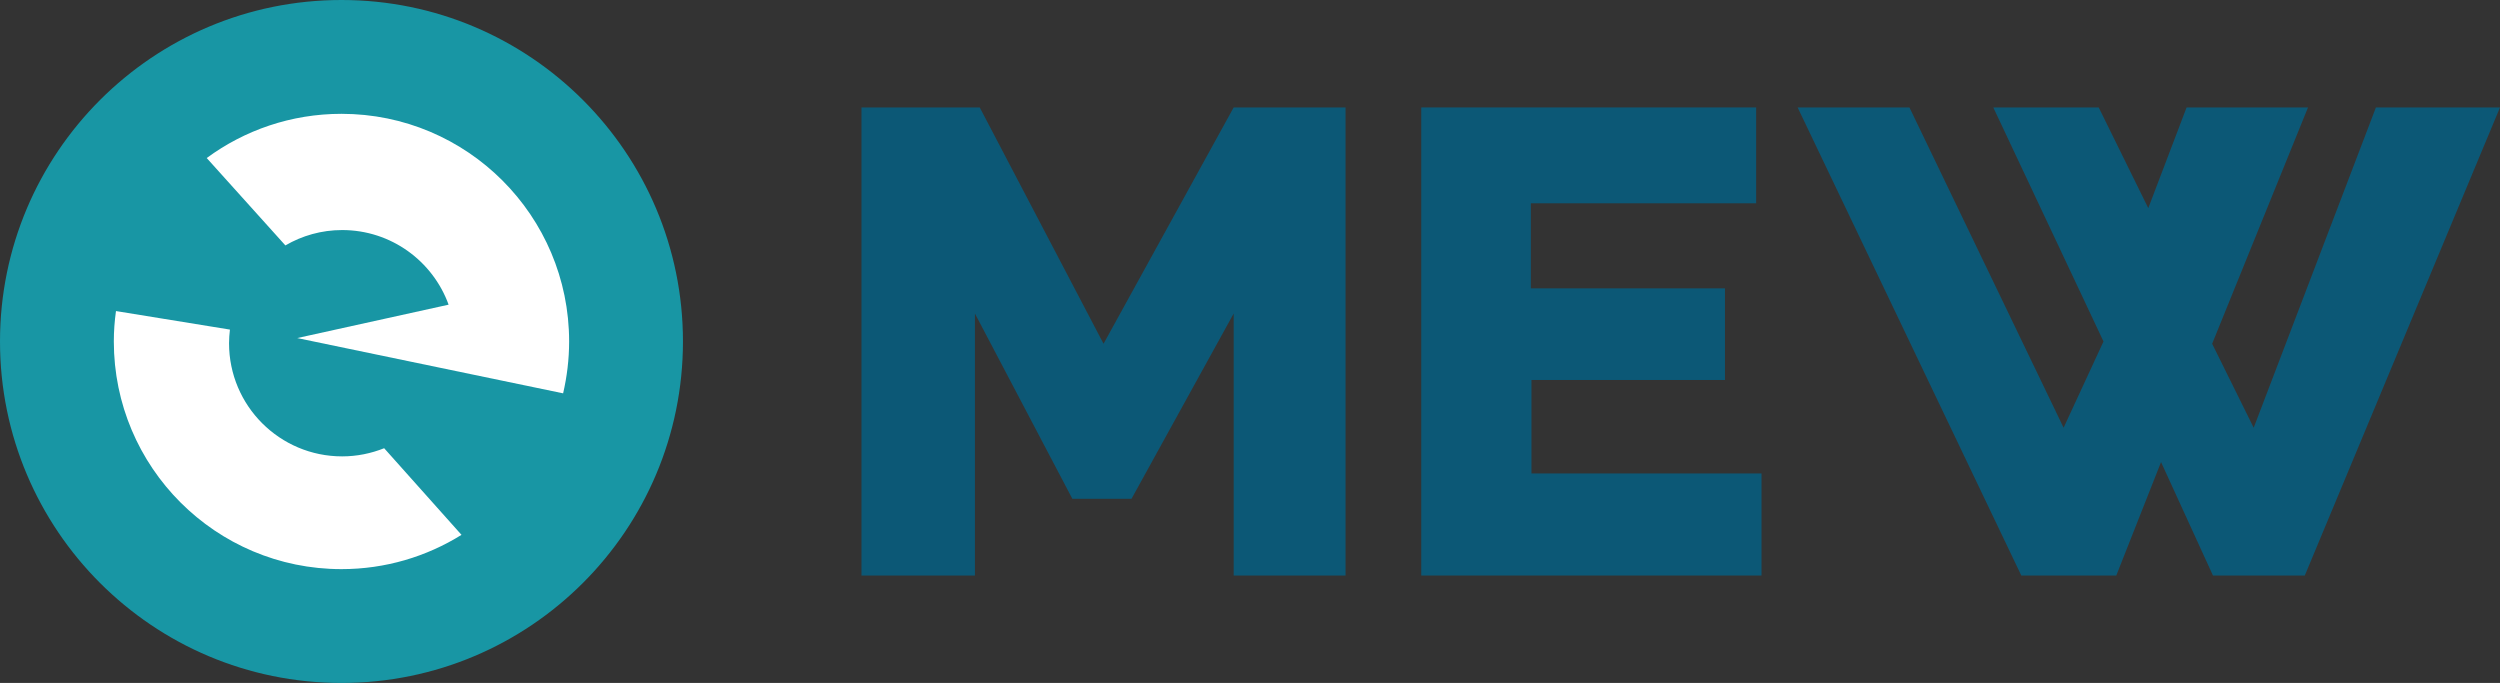 <?xml version="1.0" encoding="utf-8"?>
<!-- Generator: Adobe Illustrator 24.1.2, SVG Export Plug-In . SVG Version: 6.00 Build 0)  -->
<svg version="1.1" id="Layer_1" xmlns="http://www.w3.org/2000/svg" xmlns:xlink="http://www.w3.org/1999/xlink" x="0px" y="0px"
	 viewBox="0 0 395.34 108" style="enable-background:new 0 0 395.34 108;" xml:space="preserve">
<rect x="0" y="0" width="395.34" height="108" fill="#333333" stroke="none"/>
<style type="text/css">
	.st0{fill:#1896A4;}
	.st1{fill:#FFFFFF;}
	.st2{fill:#0C5876;}
</style>
<g>
	<circle class="st0" cx="54" cy="54" r="54"/>
	<g>
		<g>
			<path class="st1" d="M60.75,70.88c-2.06,0.82-4.29,1.29-6.64,1.29c-9.88,0-17.89-8.01-17.89-17.89c0-0.73,0.06-1.45,0.14-2.16
				l-18.02-2.93C18.12,50.76,18,52.37,18,54c0,19.88,16.12,36,36,36c6.97,0,13.47-1.99,18.98-5.42L60.75,70.88z"/>
		</g>
		<path class="st1" d="M70.94,48.18L47,53.46l42.05,8.74C89.66,59.56,90,56.82,90,54c0-19.88-16.12-36-36-36
			c-7.98,0-15.34,2.6-21.31,6.99l12.44,13.82c2.64-1.54,5.7-2.43,8.98-2.43C61.85,36.38,68.45,41.3,70.94,48.18"/>
	</g>
</g>
<g>
	<polygon class="st2" points="136.23,16.99 136.23,91.01 154.17,91.01 154.17,49.58 169.58,78.88 178.93,78.88 195.09,49.58 
		195.09,91.01 212.78,91.01 212.78,16.99 195.09,16.99 174.51,54.36 154.93,16.99 	"/>
	<polygon class="st2" points="224.75,16.99 277.71,16.99 277.71,32.15 242.08,32.15 242.08,45.6 272.78,45.6 272.78,60.09 
		242.18,60.09 242.18,74.87 278.56,74.87 278.56,91.01 224.75,91.01 	"/>
	<polygon class="st2" points="284.27,16.99 301.95,16.99 326.33,67.64 332.64,54 315.21,16.99 331.88,16.99 339.72,32.91 
		345.78,16.99 364.98,16.99 349.82,54.36 356.39,67.64 375.72,16.99 395.34,16.99 364.47,91.01 349.95,91.01 341.74,73.07 
		334.66,91.01 319.64,91.01 	"/>
</g>
</svg>
